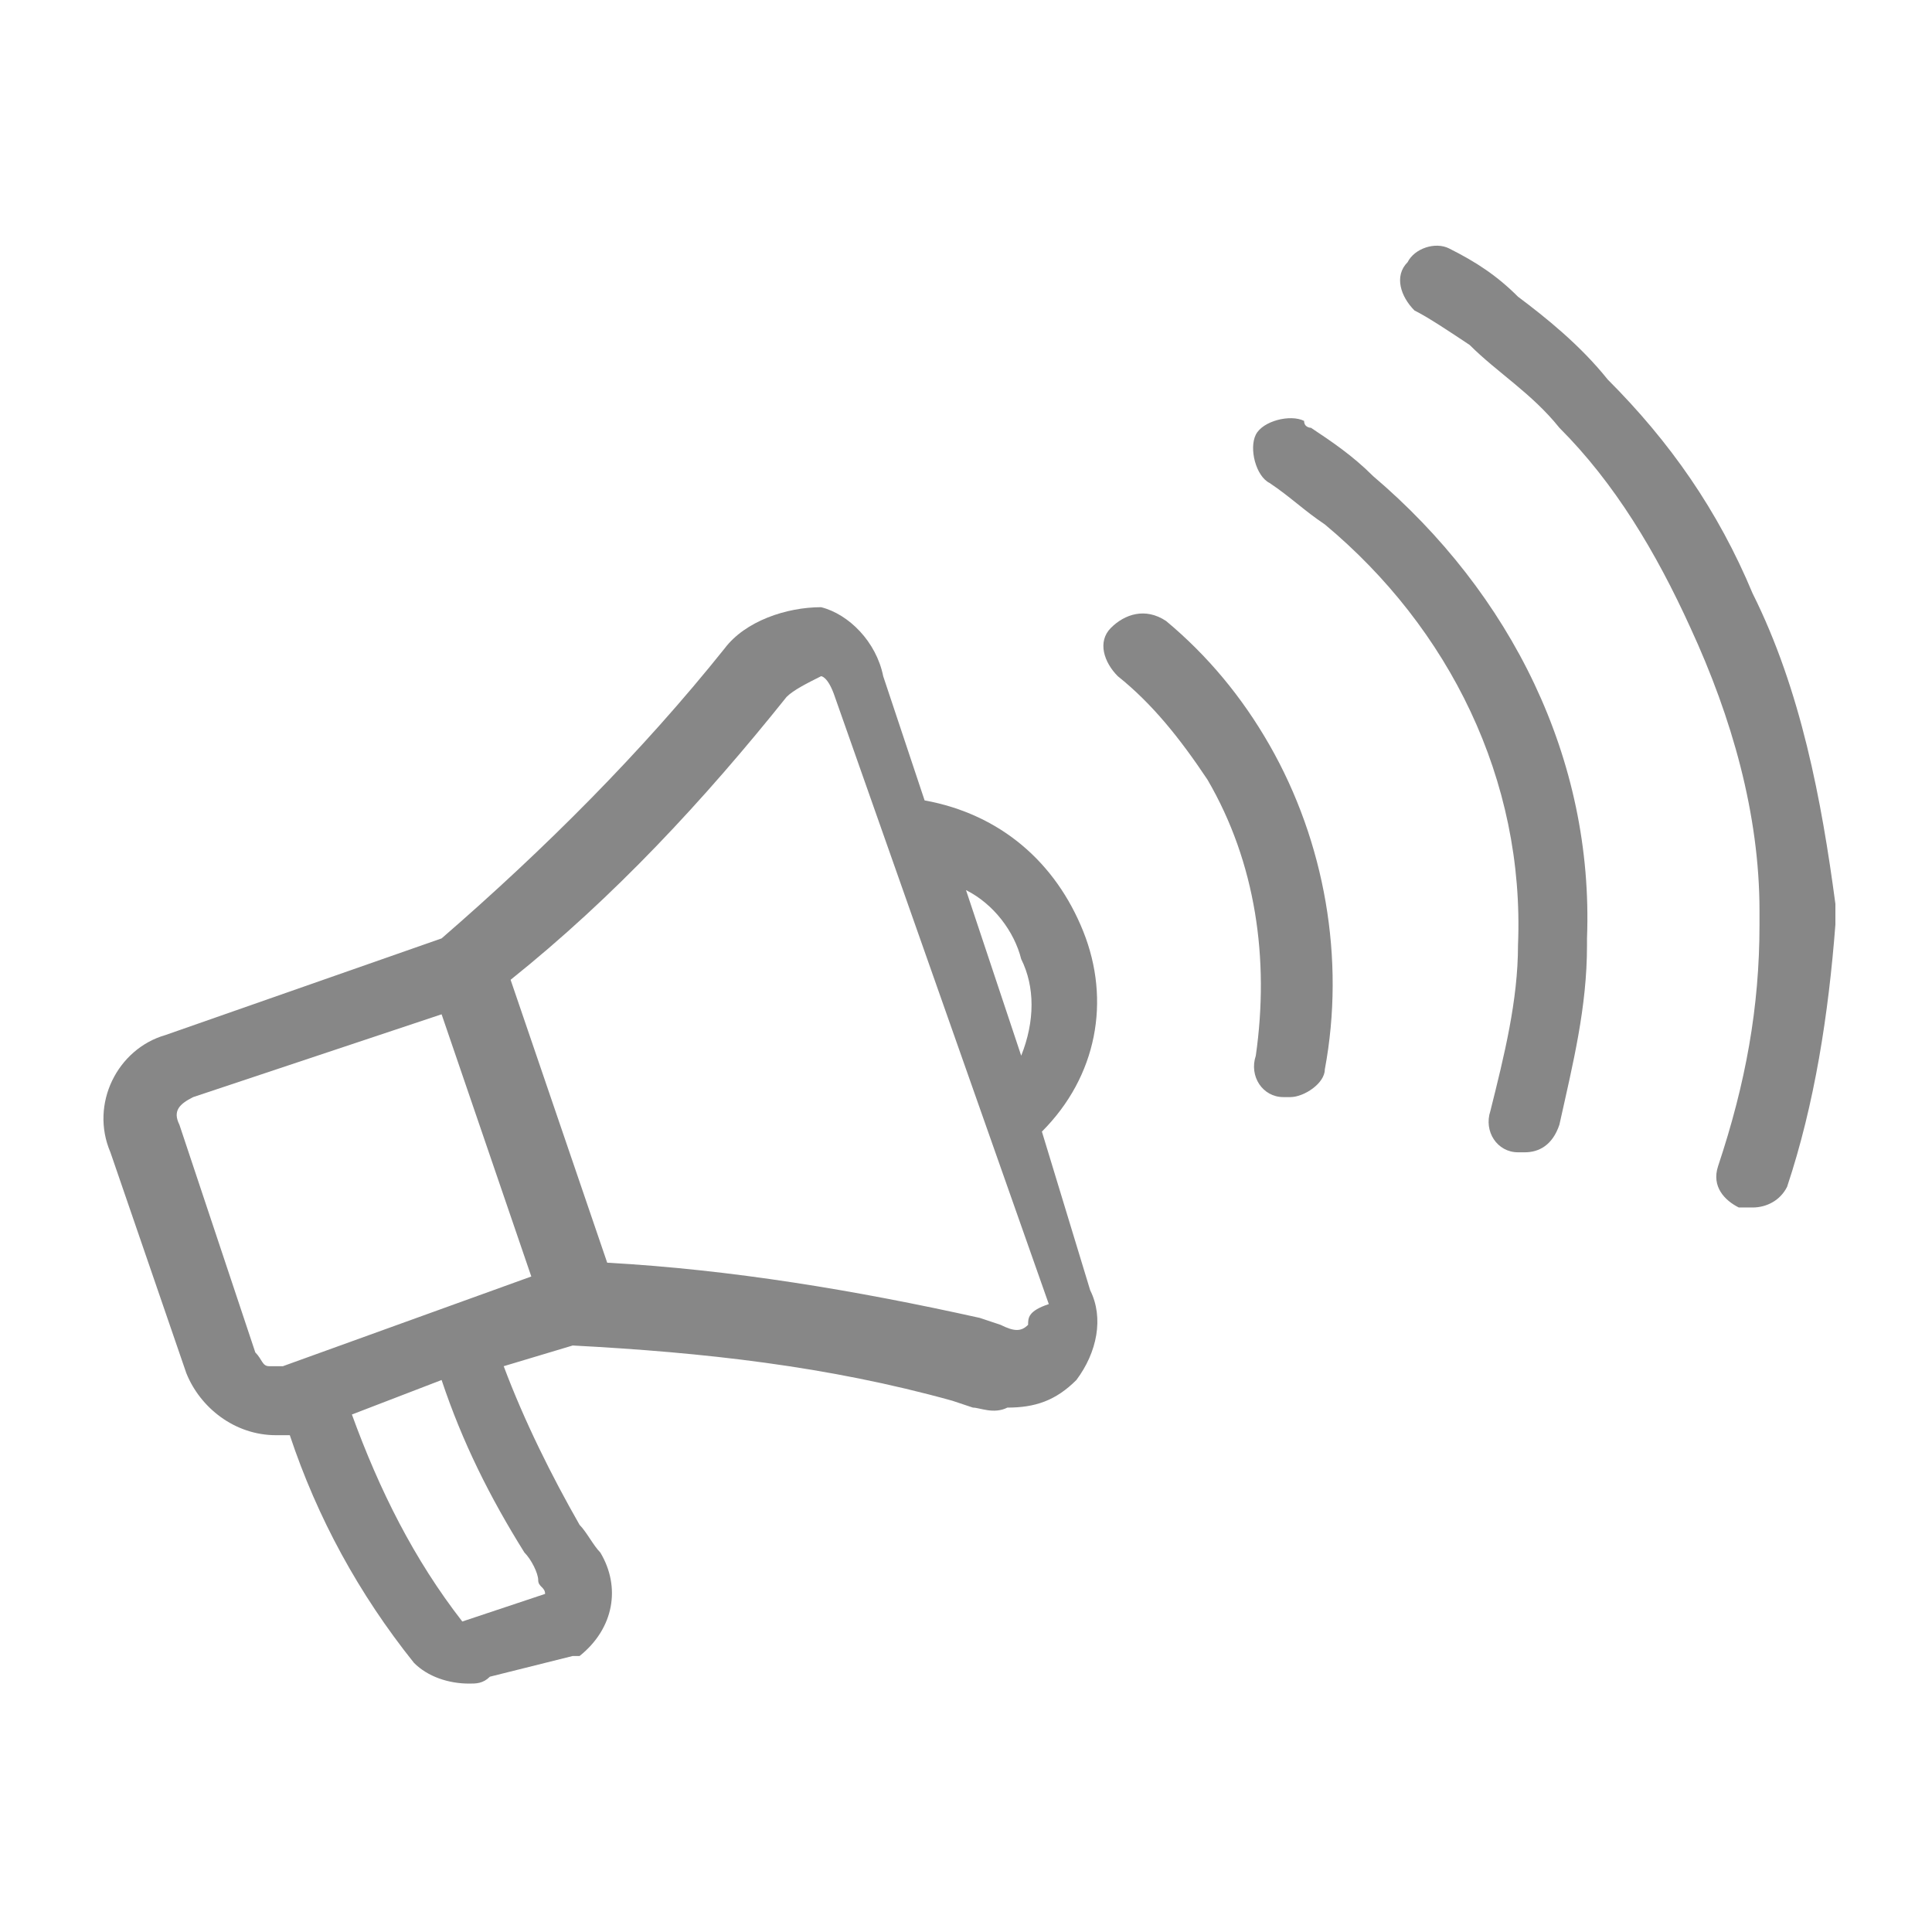 <?xml version="1.0" encoding="utf-8"?>
<!-- Generator: Adobe Illustrator 21.1.0, SVG Export Plug-In . SVG Version: 6.00 Build 0)  -->
<svg version="1.1" id="Layer_1" xmlns="http://www.w3.org/2000/svg" xmlns:xlink="http://www.w3.org/1999/xlink" x="0px" y="0px"
	 viewBox="0 0 28 28" style="enable-background:new 0 0 28 28;" xml:space="preserve">
<style type="text/css">
	.st0{fill:#878787;}
</style>
<title>Admin panel icon</title>
<g>
	<path class="st0" d="M25.4,8.6c-0.5-1.2-1.2-2.2-2.1-3.1C22.9,5,22.4,4.6,22,4.3c-0.3-0.3-0.6-0.5-1-0.7c-0.2-0.1-0.5,0-0.6,0.2
		c-0.2,0.2-0.1,0.5,0.1,0.7C20.7,4.6,21,4.8,21.3,5c0.4,0.4,0.9,0.7,1.3,1.2C23.4,7,24,8,24.5,9.1c0.6,1.3,1,2.7,1,4.1
		c0,0.1,0,0.2,0,0.2c0,1.2-0.2,2.3-0.6,3.5c-0.1,0.3,0.1,0.5,0.3,0.6h0.2c0.2,0,0.4-0.1,0.5-0.3c0.4-1.2,0.6-2.5,0.7-3.8
		c0-0.1,0-0.2,0-0.3C26.4,11.6,26.1,10,25.4,8.6z"/>
	<path class="st0" d="M19.9,6.9c-0.3-0.3-0.6-0.5-0.9-0.7c0,0-0.1,0-0.1-0.1c-0.2-0.1-0.6,0-0.7,0.2c-0.1,0.2,0,0.6,0.2,0.7
		c0.3,0.2,0.5,0.4,0.8,0.6c1.8,1.5,2.9,3.7,2.8,6.1c0,0.8-0.2,1.6-0.4,2.4c-0.1,0.3,0.1,0.6,0.4,0.6h0.1c0.2,0,0.4-0.1,0.5-0.4
		c0.2-0.9,0.4-1.7,0.4-2.6v-0.1C23.1,11,21.9,8.6,19.9,6.9z"/>
	<path class="st0" d="M16.9,9C16.8,9,16.8,9,16.9,9c-0.3-0.2-0.6-0.1-0.8,0.1c-0.2,0.2-0.1,0.5,0.1,0.7c0.5,0.4,0.9,0.9,1.3,1.5
		c0.7,1.2,0.9,2.6,0.7,4c0,0,0,0,0,0c-0.1,0.3,0.1,0.6,0.4,0.6h0.1c0.2,0,0.5-0.2,0.5-0.4c0.3-1.6,0-3.3-0.8-4.7
		C18,10.1,17.5,9.5,16.9,9z"/>
	<path class="st0" d="M15.1,16.4c0.8-0.8,1-1.9,0.6-2.9c-0.4-1-1.2-1.7-2.3-1.9l-0.6-1.8c-0.1-0.5-0.5-0.9-0.9-1
		c-0.5,0-1.1,0.2-1.4,0.6c-1.2,1.5-2.6,2.9-4.1,4.2l-4,1.4c-0.7,0.2-1.1,1-0.8,1.7c0,0,0,0,0,0l1.1,3.2c0.2,0.5,0.7,0.9,1.3,0.9
		c0.1,0,0.1,0,0.2,0c0.4,1.2,1,2.3,1.8,3.3c0.2,0.2,0.5,0.3,0.8,0.3c0.1,0,0.2,0,0.3-0.1L8.3,24h0.1c0.5-0.4,0.6-1,0.3-1.5
		c-0.1-0.1-0.2-0.3-0.3-0.4c-0.4-0.7-0.8-1.5-1.1-2.3l1-0.3c1.9,0.1,3.7,0.3,5.5,0.8l0.3,0.1c0.1,0,0.3,0.1,0.5,0
		c0.4,0,0.7-0.1,1-0.4c0.3-0.4,0.4-0.9,0.2-1.3L15.1,16.4z M7.6,22.5c0.1,0.1,0.2,0.3,0.2,0.4c0,0.1,0.1,0.1,0.1,0.2l-1.2,0.4
		c-0.7-0.9-1.2-1.9-1.6-3L6.4,20C6.7,20.9,7.1,21.7,7.6,22.5z M4.1,19.8c-0.1,0-0.2,0-0.2,0c-0.1,0-0.1-0.1-0.2-0.2l-1.1-3.3
		c-0.1-0.2,0-0.3,0.2-0.4l3.6-1.2l1.3,3.8L4.1,19.8z M14.9,19.2L14.9,19.2c-0.1,0.1-0.2,0.1-0.4,0l-0.3-0.1
		c-1.8-0.4-3.6-0.7-5.4-0.8l-1.4-4.1c1.5-1.2,2.8-2.6,4-4.1c0.1-0.1,0.3-0.2,0.5-0.3c0,0,0.1,0,0.2,0.3l3.1,8.8
		C14.9,19,14.9,19.1,14.9,19.2z M14.8,15.3l-0.8-2.4c0.4,0.2,0.7,0.6,0.8,1v0C15,14.3,15,14.8,14.8,15.3z"/>
</g>
</svg>
